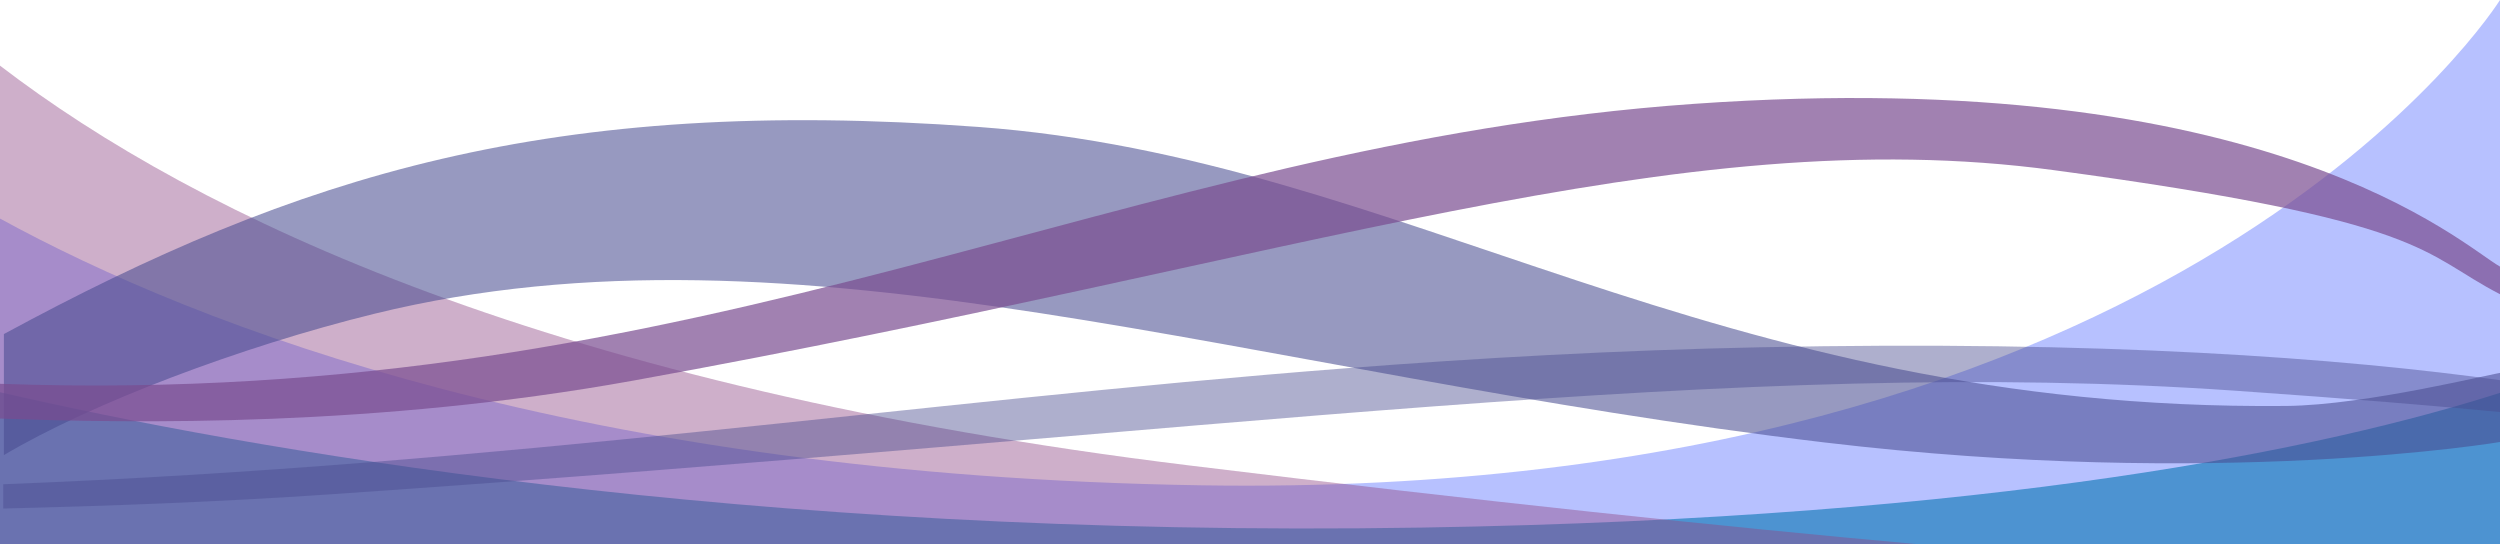 <?xml version="1.0" encoding="UTF-8"?>
<svg width="1443" height="314" version="1.1" viewBox="0 0 1443 314" xmlns="http://www.w3.org/2000/svg">
 <path d="m0 226.4v87.596h1443v-87.258c-99.677 31.812-289.64 72.345-622 77.773-393.69 6.431-683.38-46.418-821-78.111z" fill="#43adae" stop-color="#000000" style="-inkscape-stroke:none;font-variation-settings:normal"/>
 <path d="m1443 0s-180.02 289.03-749.14 280.13c-358.57-5.603-579.38-91.296-693.86-153.98v187.85h1443z" fill="#5a71fe" fill-opacity=".663" opacity=".657" stop-color="#000000" style="-inkscape-stroke:none;font-variation-settings:normal"/>
 <path d="m0 37.895v276.11h1105.8c-111.23-10.02-248.25-24.395-419.33-45.346-367.28-44.976-572.79-143.66-686.46-230.76z" fill="#904987" opacity=".439" stop-color="#000000" style="-inkscape-stroke:none;font-variation-settings:normal"/>
 <path d="m564.59 73.26c-246.13-18.053-392.33 27.473-562.34 119.55v69.88c50.175-29.843 137.02-62.718 213.91-81.594 244.42-60.002 501.6 34.352 837.09 74.306 227.51 27.095 388.24 0.017 392-0.624v-39.887c-5.934 0.419-79.07 18.985-125.68 19.429-332.66 3.171-508.85-143.01-754.98-161.06z" fill="#494c90" opacity=".569"/>
 <path d="m977.71 59.944c332.46-23.357 443.7 81.895 465.29 93.931v15.934c-45.702-23.481-39.545-42.232-257.42-71.581-217.88-29.35-434.99 51.838-820.04 121.46-147.53 26.675-286.58 24.784-365.54 21.906v-20.061c412.15 14.637 645.25-138.23 977.71-161.59z" fill="#794c90" opacity=".7"/>
 <path d="m777.4 212.52c-252.98 19.584-484.17 55.712-775.52 66.981v14.027c60.516-1.47 123.41-3.719 189.31-8.232 516.92-35.397 811.24-79.786 1099.1-59.767 66.266 4.609 115.38 8.689 154.6 12.479v-18.326c-94.246-13.16-231.38-23.308-428.52-19.243-83.221 1.716-162.1 6.13-238.96 12.08z" fill="#494c90" opacity=".442"/>
</svg>
